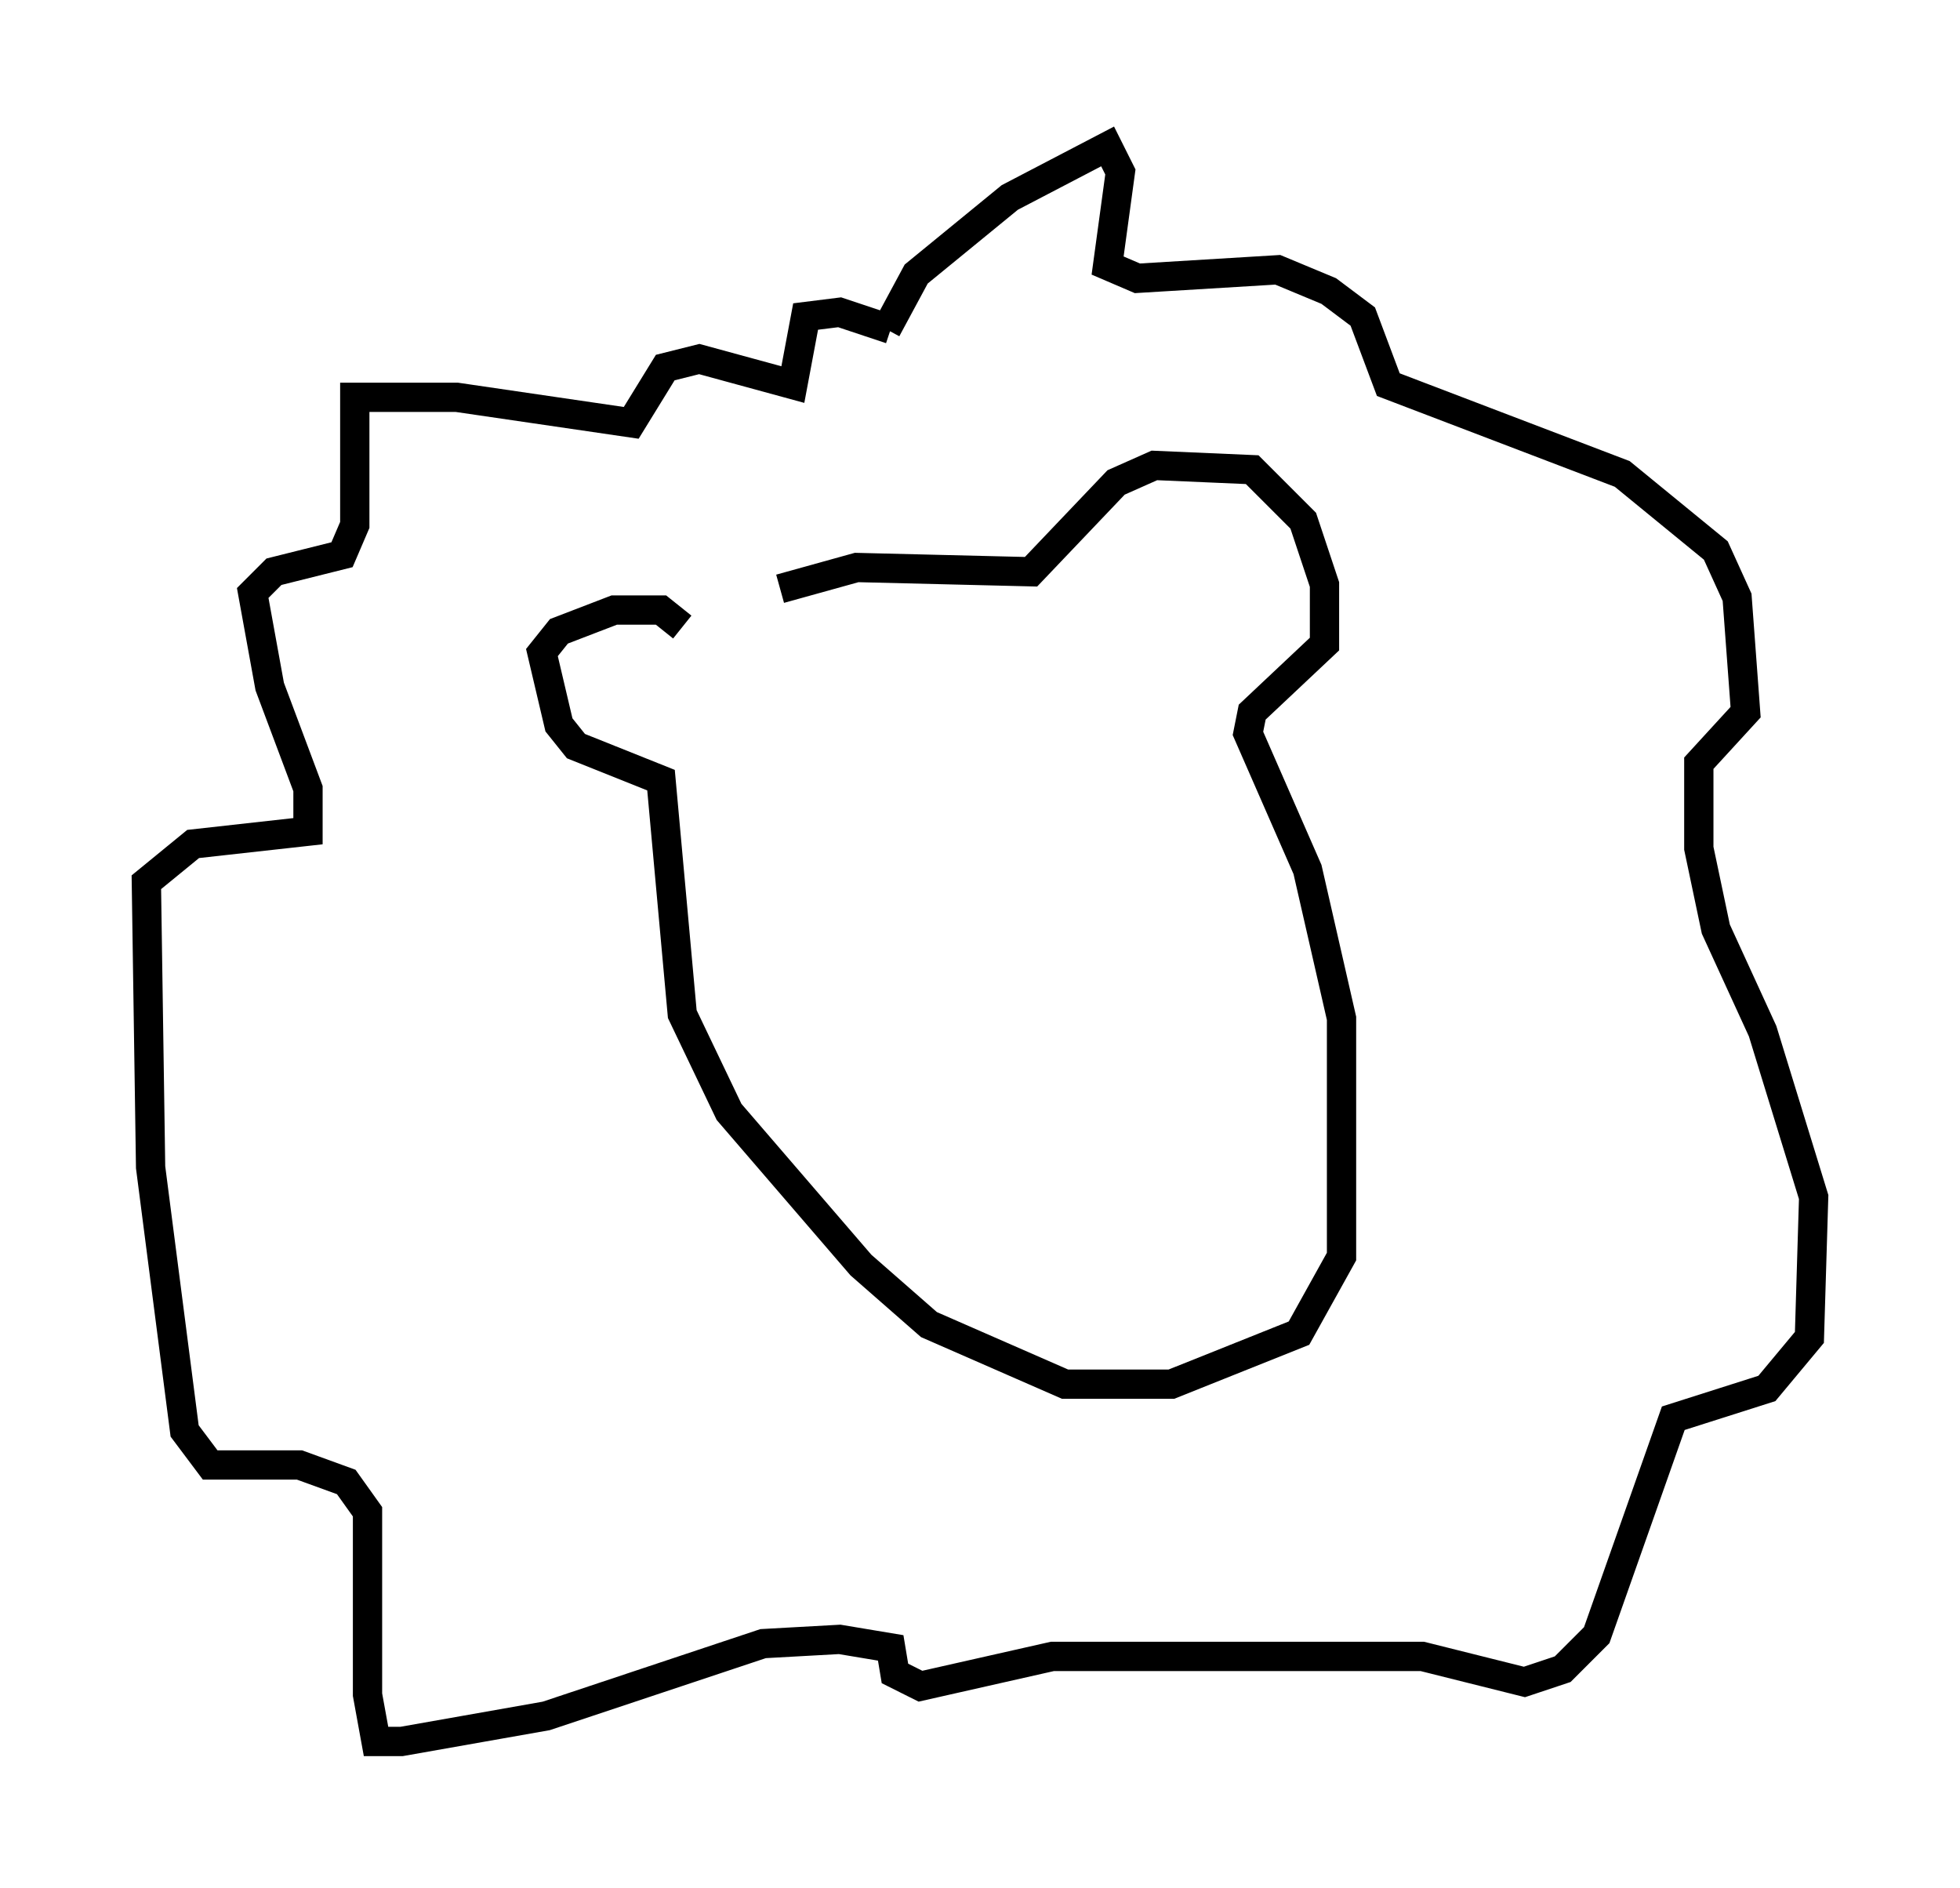 <?xml version="1.0" encoding="utf-8" ?>
<svg baseProfile="full" height="64.469" version="1.1" width="66.938" xmlns="http://www.w3.org/2000/svg" xmlns:ev="http://www.w3.org/2001/xml-events" xmlns:xlink="http://www.w3.org/1999/xlink"><defs /><rect fill="white" height="64.469" width="66.938" x="0" y="0" /><path d="M23.737, 21.704 m2.905, -1.598 l2.615, -0.726 5.955, 0.145 l2.905, -3.05 1.307, -0.581 l3.341, 0.145 1.743, 1.743 l0.726, 2.179 0.0, 2.034 l-2.469, 2.324 -0.145, 0.726 l2.034, 4.648 1.162, 5.084 l0.0, 8.134 -1.453, 2.615 l-4.358, 1.743 -3.631, 0.0 l-4.648, -2.034 -2.324, -2.034 l-4.503, -5.229 -1.598, -3.341 l-0.726, -7.989 -2.905, -1.162 l-0.581, -0.726 -0.581, -2.469 l0.581, -0.726 1.888, -0.726 l1.598, 0.0 0.726, 0.581 m6.972, -10.168 l1.017, -1.888 3.196, -2.615 l3.341, -1.743 0.436, 0.872 l-0.436, 3.196 1.017, 0.436 l4.793, -0.291 1.743, 0.726 l1.162, 0.872 0.872, 2.324 l7.989, 3.05 3.196, 2.615 l0.726, 1.598 0.291, 3.922 l-1.598, 1.743 0.0, 2.905 l0.581, 2.76 1.598, 3.486 l1.743, 5.665 -0.145, 4.793 l-1.453, 1.743 -3.196, 1.017 l-2.615, 7.408 -1.162, 1.162 l-1.307, 0.436 -3.486, -0.872 l-12.637, 0.0 -4.503, 1.017 l-0.872, -0.436 -0.145, -0.872 l-1.743, -0.291 -2.615, 0.145 l-7.408, 2.469 -4.939, 0.872 l-0.872, 0.0 -0.291, -1.598 l0.0, -6.246 -0.726, -1.017 l-1.598, -0.581 -3.05, 0.0 l-0.872, -1.162 -1.162, -9.006 l-0.145, -9.732 1.598, -1.307 l3.922, -0.436 0.0, -1.453 l-1.307, -3.486 -0.581, -3.196 l0.726, -0.726 2.324, -0.581 l0.436, -1.017 0.0, -4.358 l3.486, 0.0 5.955, 0.872 l1.162, -1.888 1.162, -0.291 l3.196, 0.872 0.436, -2.324 l1.162, -0.145 1.743, 0.581 " fill="none" stroke="black" stroke-width="1" /></svg>